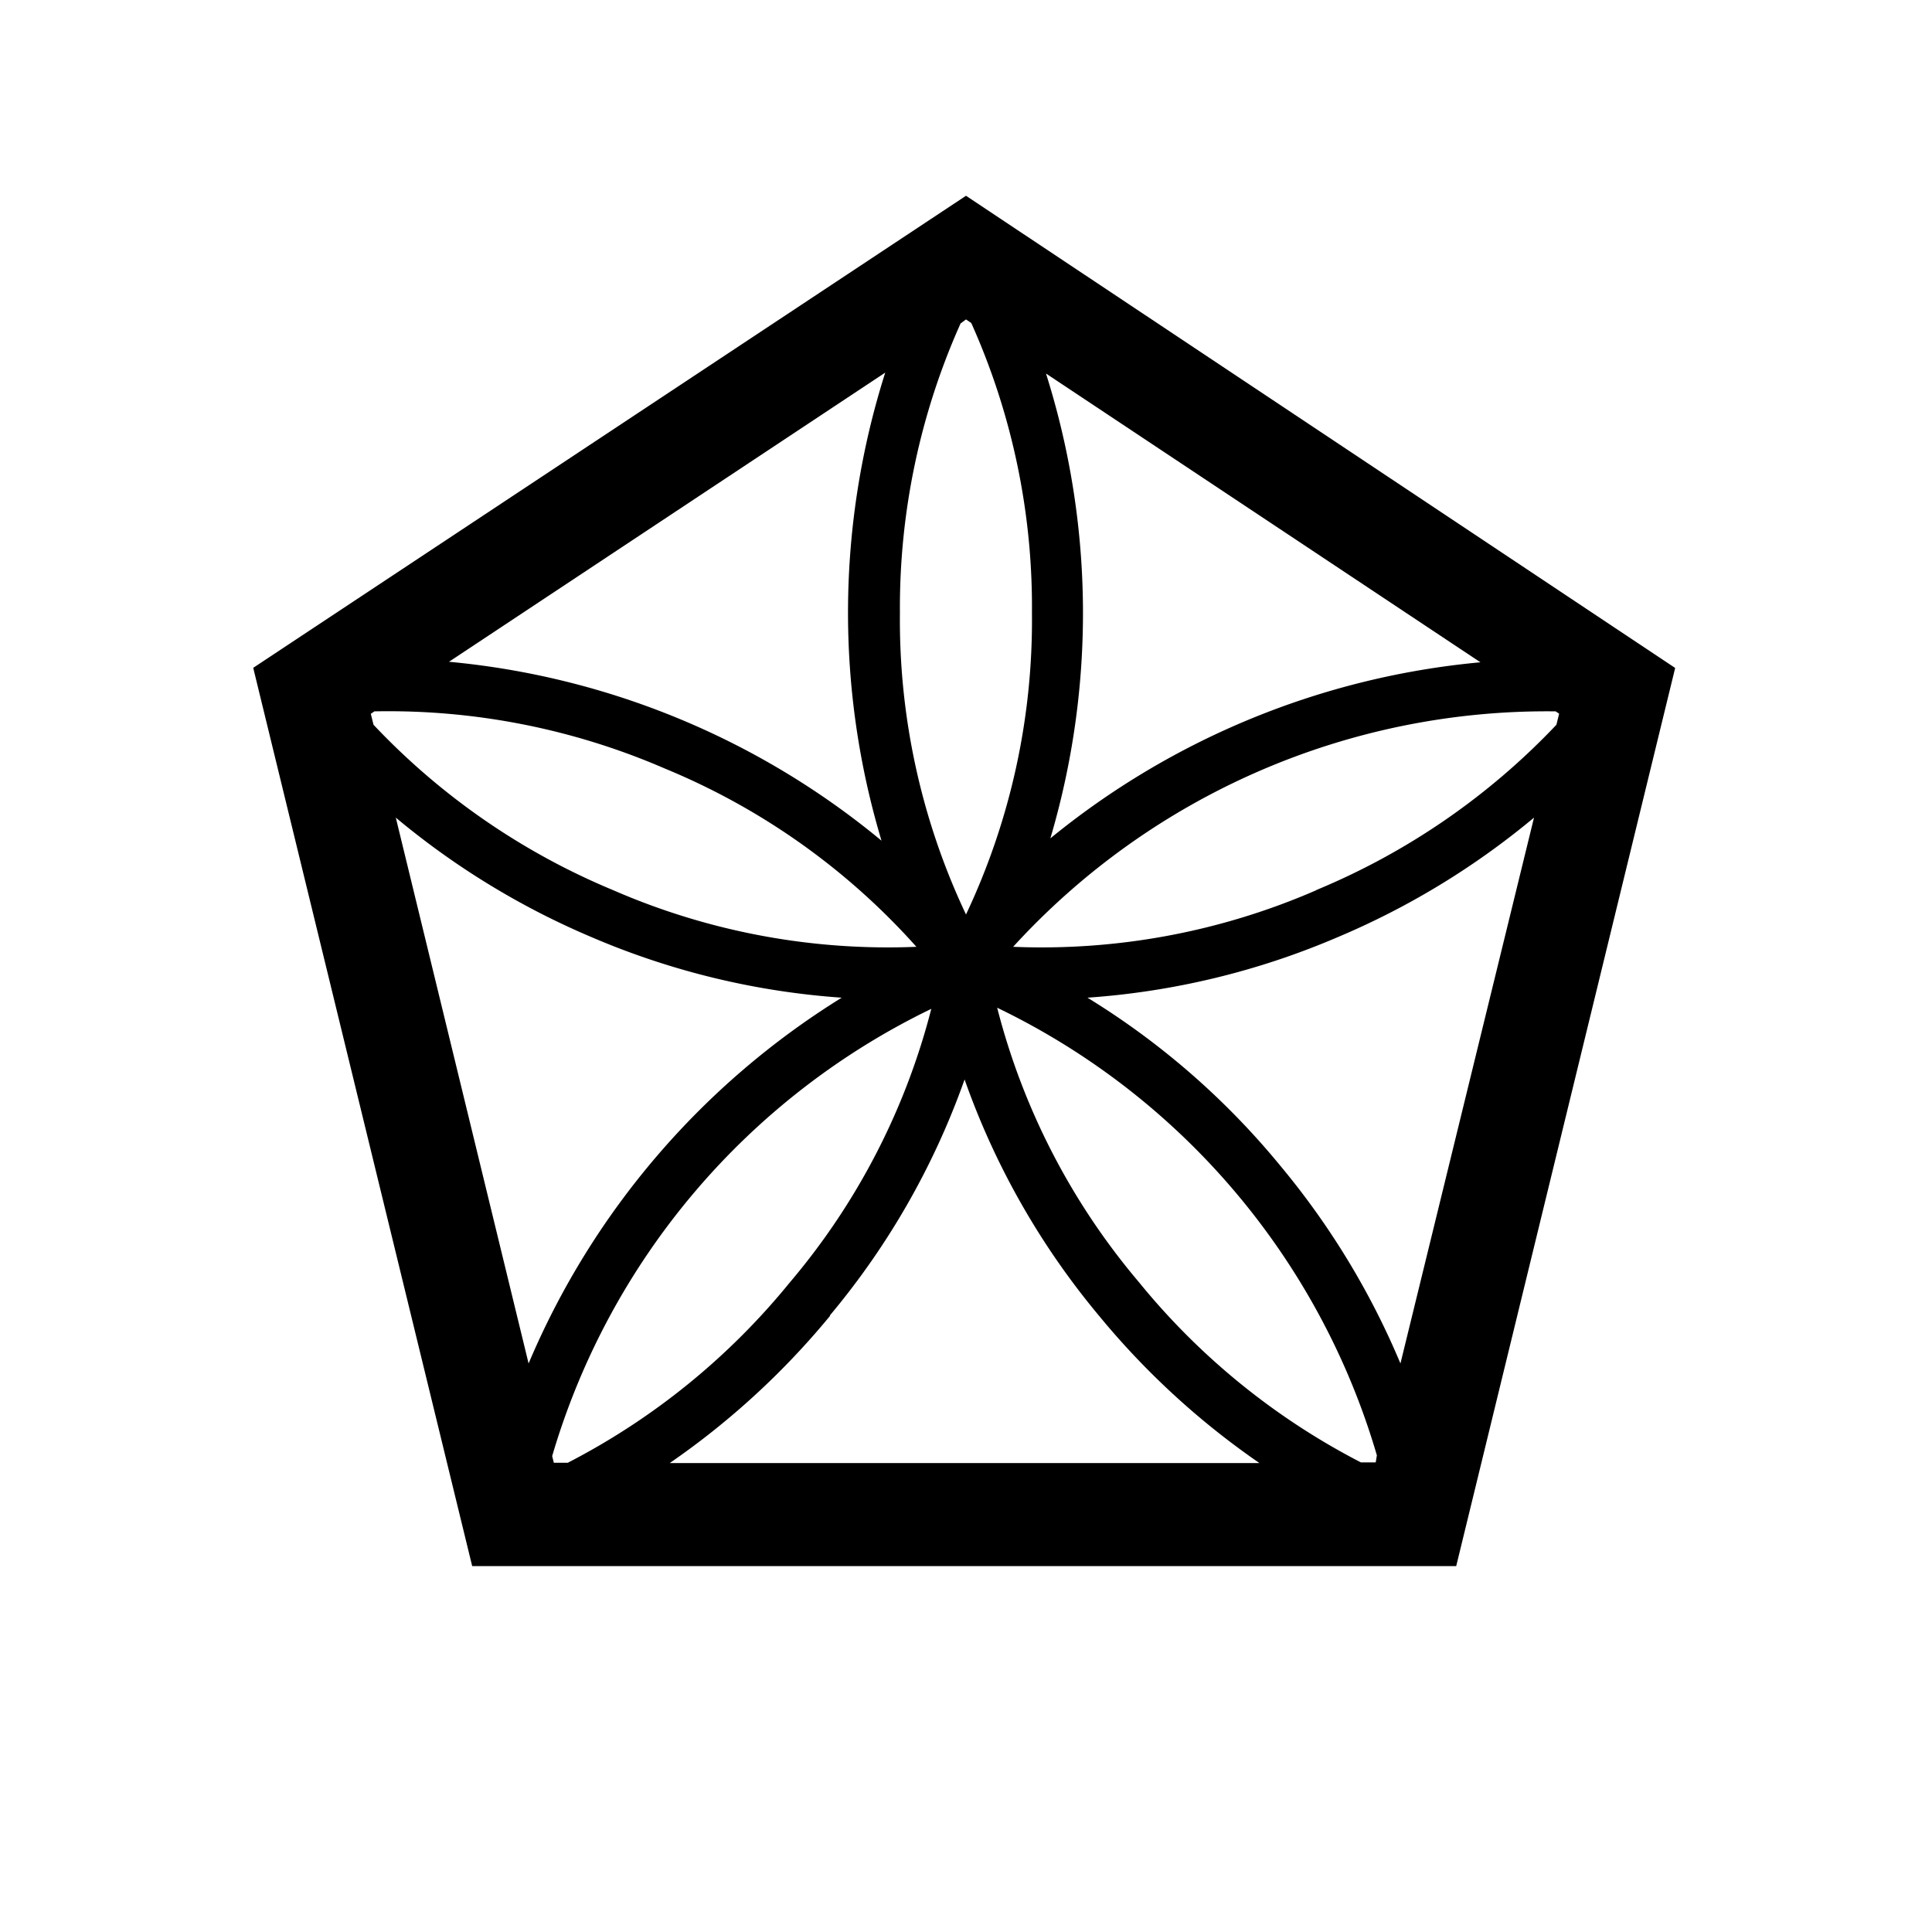 <svg id="Livello_22" data-name="Livello 22" xmlns="http://www.w3.org/2000/svg" viewBox="0 0 150 150"><title>moonflower-bold</title><path d="M75,15.2,19.66,51.85l17,69.74h76.4l17-69.73Zm27.21,53.91a53.42,53.42,0,0,1-23.55,4.4,56.12,56.12,0,0,1,42.12-18.28l.27.18-.21.86A54.29,54.29,0,0,1,102.18,69.11ZM29,56.27l-.21-.85.28-.19a54,54,0,0,1,22.55,4.44A53.48,53.48,0,0,1,71.15,73.51a53.42,53.42,0,0,1-23.55-4.4A54.1,54.1,0,0,1,29,56.27ZM75,24.8l.41.28a53.83,53.83,0,0,1,4.71,22.49A53.44,53.44,0,0,1,75,71a53.44,53.44,0,0,1-5.13-23.4,54,54,0,0,1,4.71-22.49ZM81.21,29l33.73,22.42A61.72,61.72,0,0,0,81.55,65.09,61.66,61.66,0,0,0,81.21,29ZM68.44,65.27A61.57,61.57,0,0,0,34.86,51.38L68.73,28.93a61.55,61.55,0,0,0-.29,36.34Zm3.88,13a53.27,53.27,0,0,1-11,21.3,54.29,54.29,0,0,1-17.24,14H43l-.13-.52A56.15,56.15,0,0,1,72.32,78.32Zm-7.88,23.85A59.39,59.39,0,0,0,74.89,83.81a59.39,59.39,0,0,0,10.45,18.36,60.74,60.74,0,0,0,12.44,11.42H52A60.74,60.74,0,0,0,64.44,102.17Zm42.37,11.42h-1.15a54.29,54.29,0,0,1-17.24-14,53.43,53.43,0,0,1-11-21.3,56.06,56.06,0,0,1,29.48,34.75ZM30.73,63.48A60.47,60.47,0,0,0,46,72.79a59.72,59.72,0,0,0,19.35,4.67,61.58,61.58,0,0,0-24.31,28.4Zm78,42.38a60.47,60.47,0,0,0-9.3-15.32,59.8,59.8,0,0,0-15-13.08,59.72,59.72,0,0,0,19.36-4.67,60.47,60.47,0,0,0,15.31-9.31Z"/></svg>